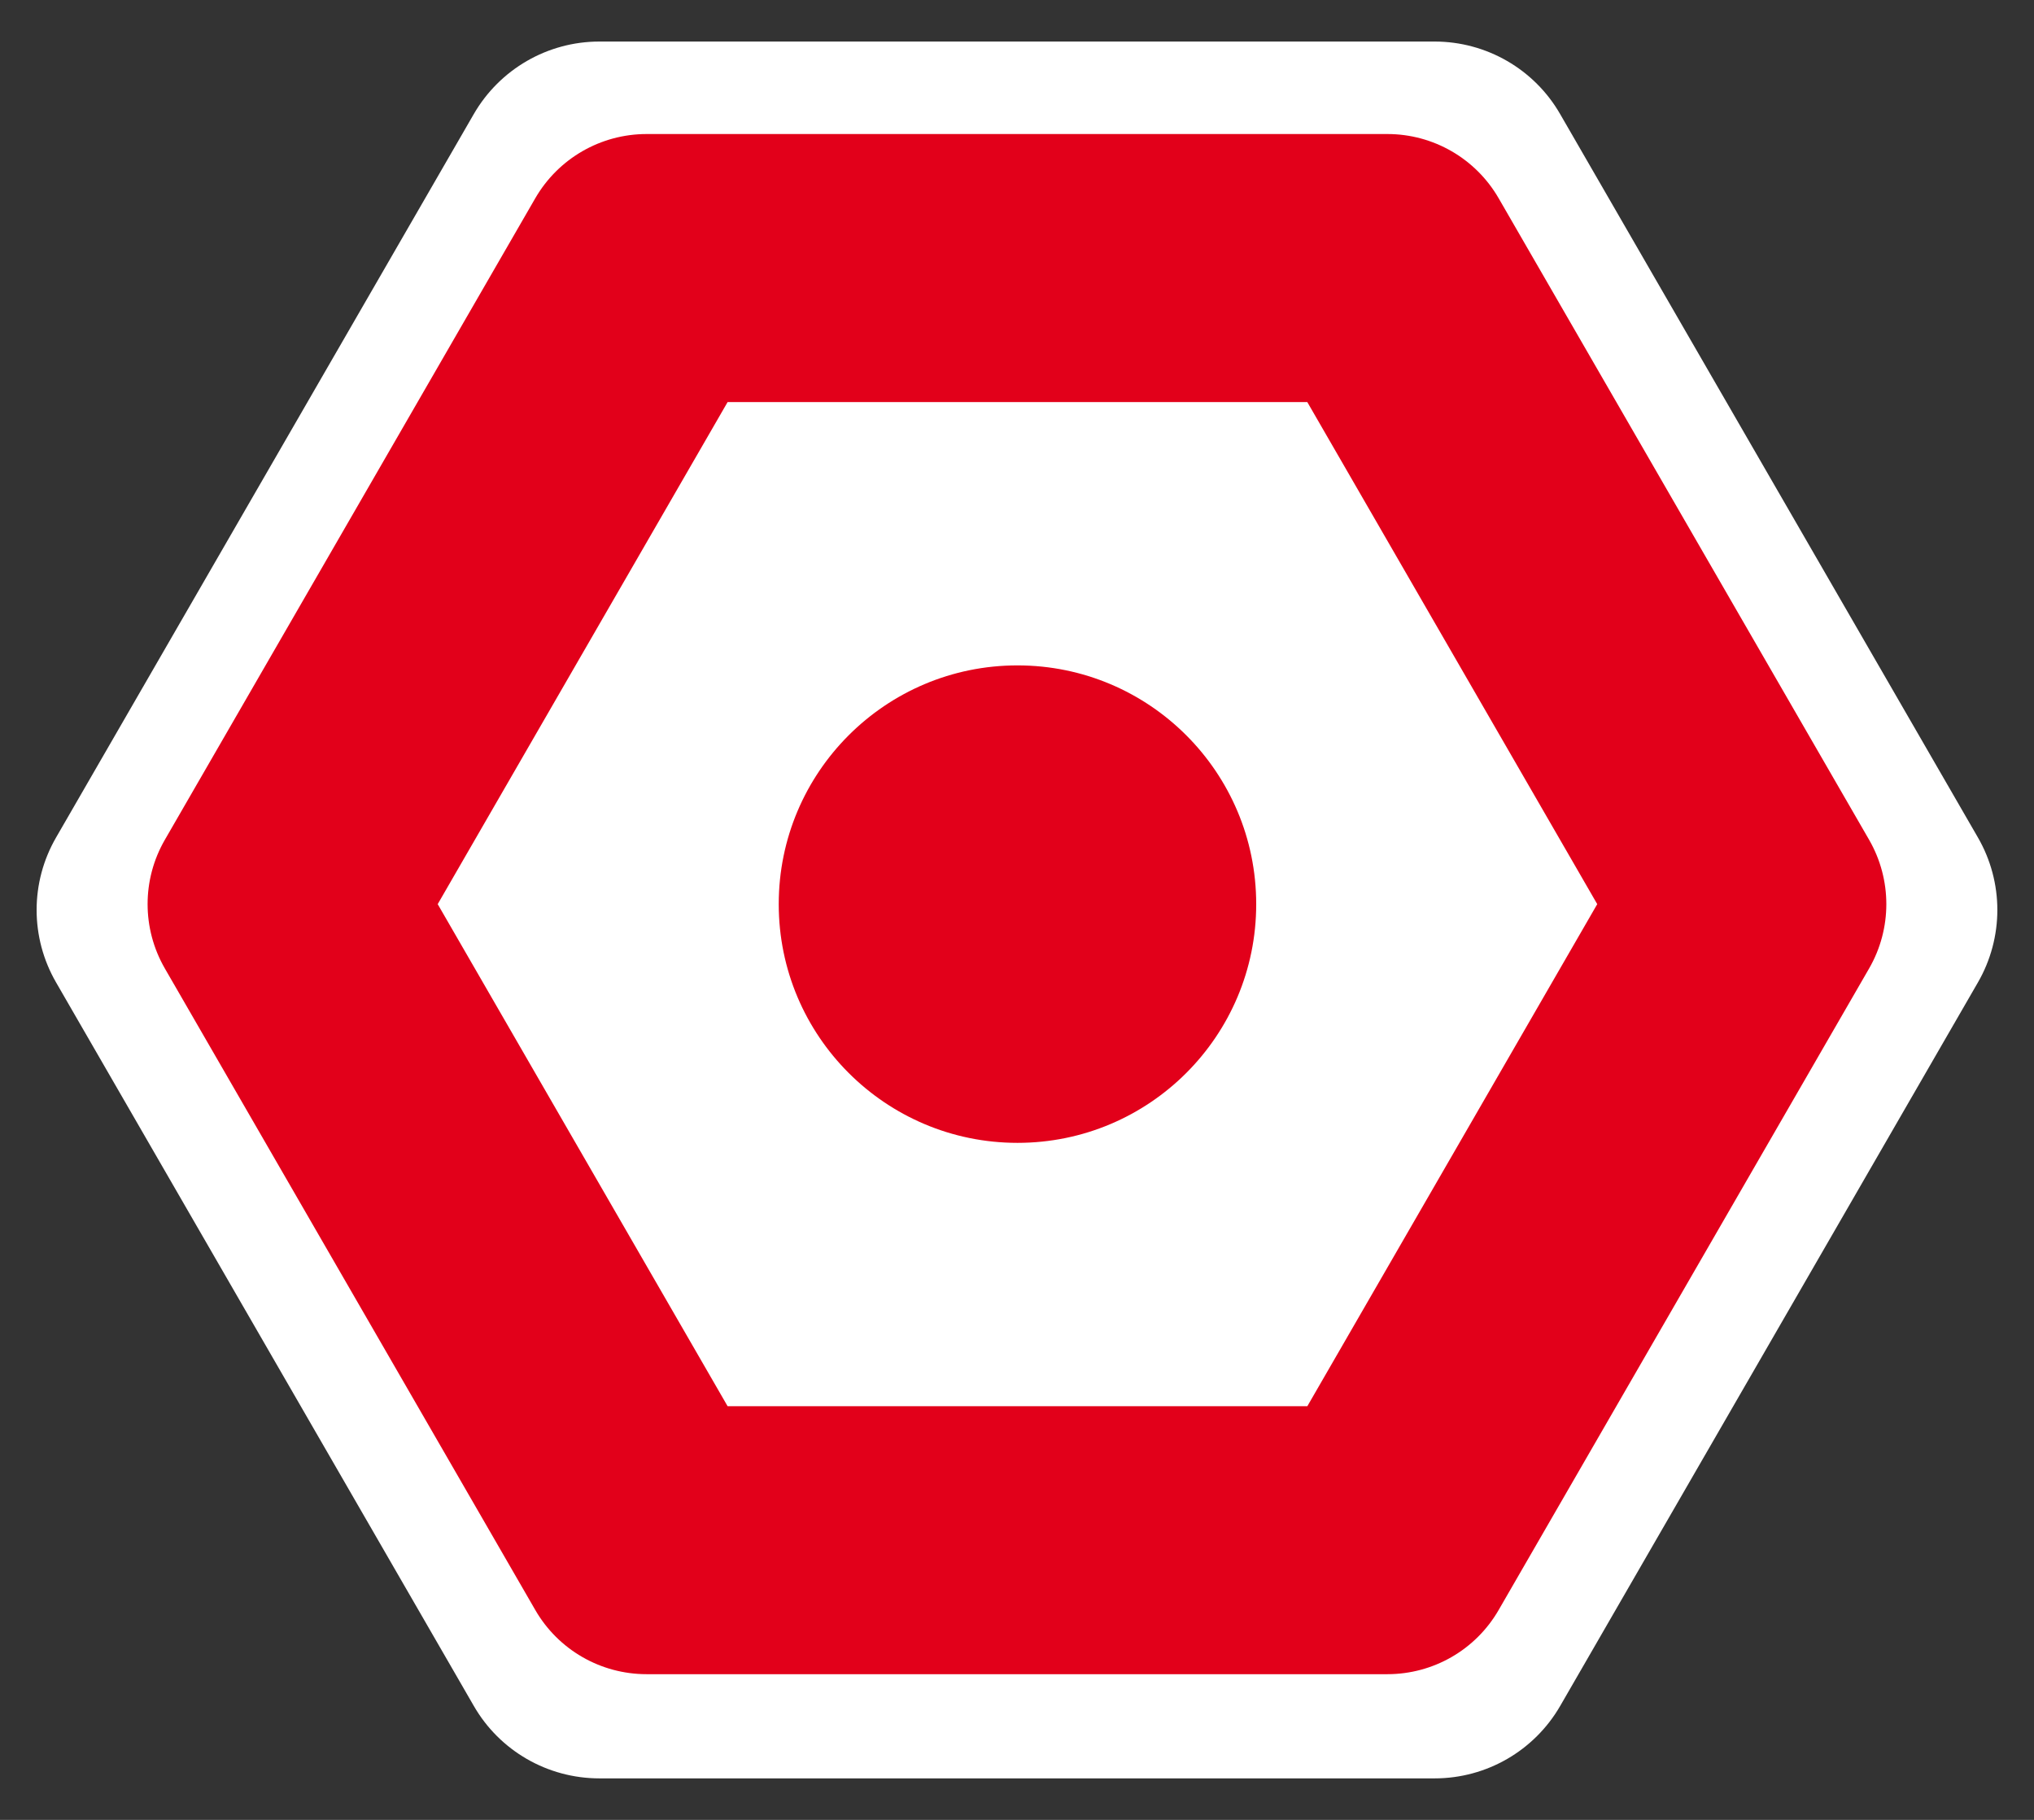 <?xml version="1.0" encoding="utf-8"?>
<!-- Generator: Adobe Illustrator 14.0.0, SVG Export Plug-In . SVG Version: 6.00 Build 43363)  -->
<!DOCTYPE svg PUBLIC "-//W3C//DTD SVG 1.0//EN" "http://www.w3.org/TR/2001/REC-SVG-20010904/DTD/svg10.dtd">
<svg version="1.0" id="guajana" xmlns="http://www.w3.org/2000/svg" xmlns:xlink="http://www.w3.org/1999/xlink" x="0px" y="0px"
	 width="53.858px" height="48.189px" viewBox="7.03 1.45 53.858 48.189" enable-background="new 7.03 1.45 53.858 48.189"
	 xml:space="preserve">
<rect x="7.03" y="1.45" width="53.858" height="48.189" fill="#333333" stroke="none"/>
<g>
	<path fill="#FFFFFF" d="M22.901,48.54c-1.373,0-2.642-0.731-3.326-1.92L8.515,27.464c-0.687-1.188-0.687-2.65,0-3.838l11.06-19.155
		c0.687-1.188,1.953-1.921,3.326-1.921h22.115c1.373,0,2.641,0.732,3.325,1.921l11.062,19.155c0.686,1.188,0.686,2.649,0,3.838
		L48.343,46.62c-0.686,1.188-1.952,1.92-3.325,1.92H22.901z"/>
	<path fill="#E2001A" d="M24.151,45.781c-1.217,0-2.34-0.646-2.949-1.702l-9.807-16.985c-0.609-1.055-0.609-2.353,0-3.407
		l9.807-16.985c0.609-1.054,1.732-1.703,2.949-1.703h19.615c1.217,0,2.34,0.649,2.948,1.703l9.808,16.985
		c0.608,1.055,0.608,2.353,0,3.407l-9.808,16.985c-0.608,1.056-1.731,1.702-2.948,1.702H24.151z"/>
	<path fill="#FFFFFF" d="M41.646,12.097H26.296L18.62,25.391l7.676,13.294h15.351l7.676-13.294L41.646,12.097z M33.972,31.712
		c-3.492,0-6.322-2.83-6.322-6.321c0-3.492,2.83-6.322,6.322-6.322c3.491,0,6.321,2.83,6.321,6.322
		C40.294,28.882,37.464,31.712,33.972,31.712"/>
</g>
</svg>
